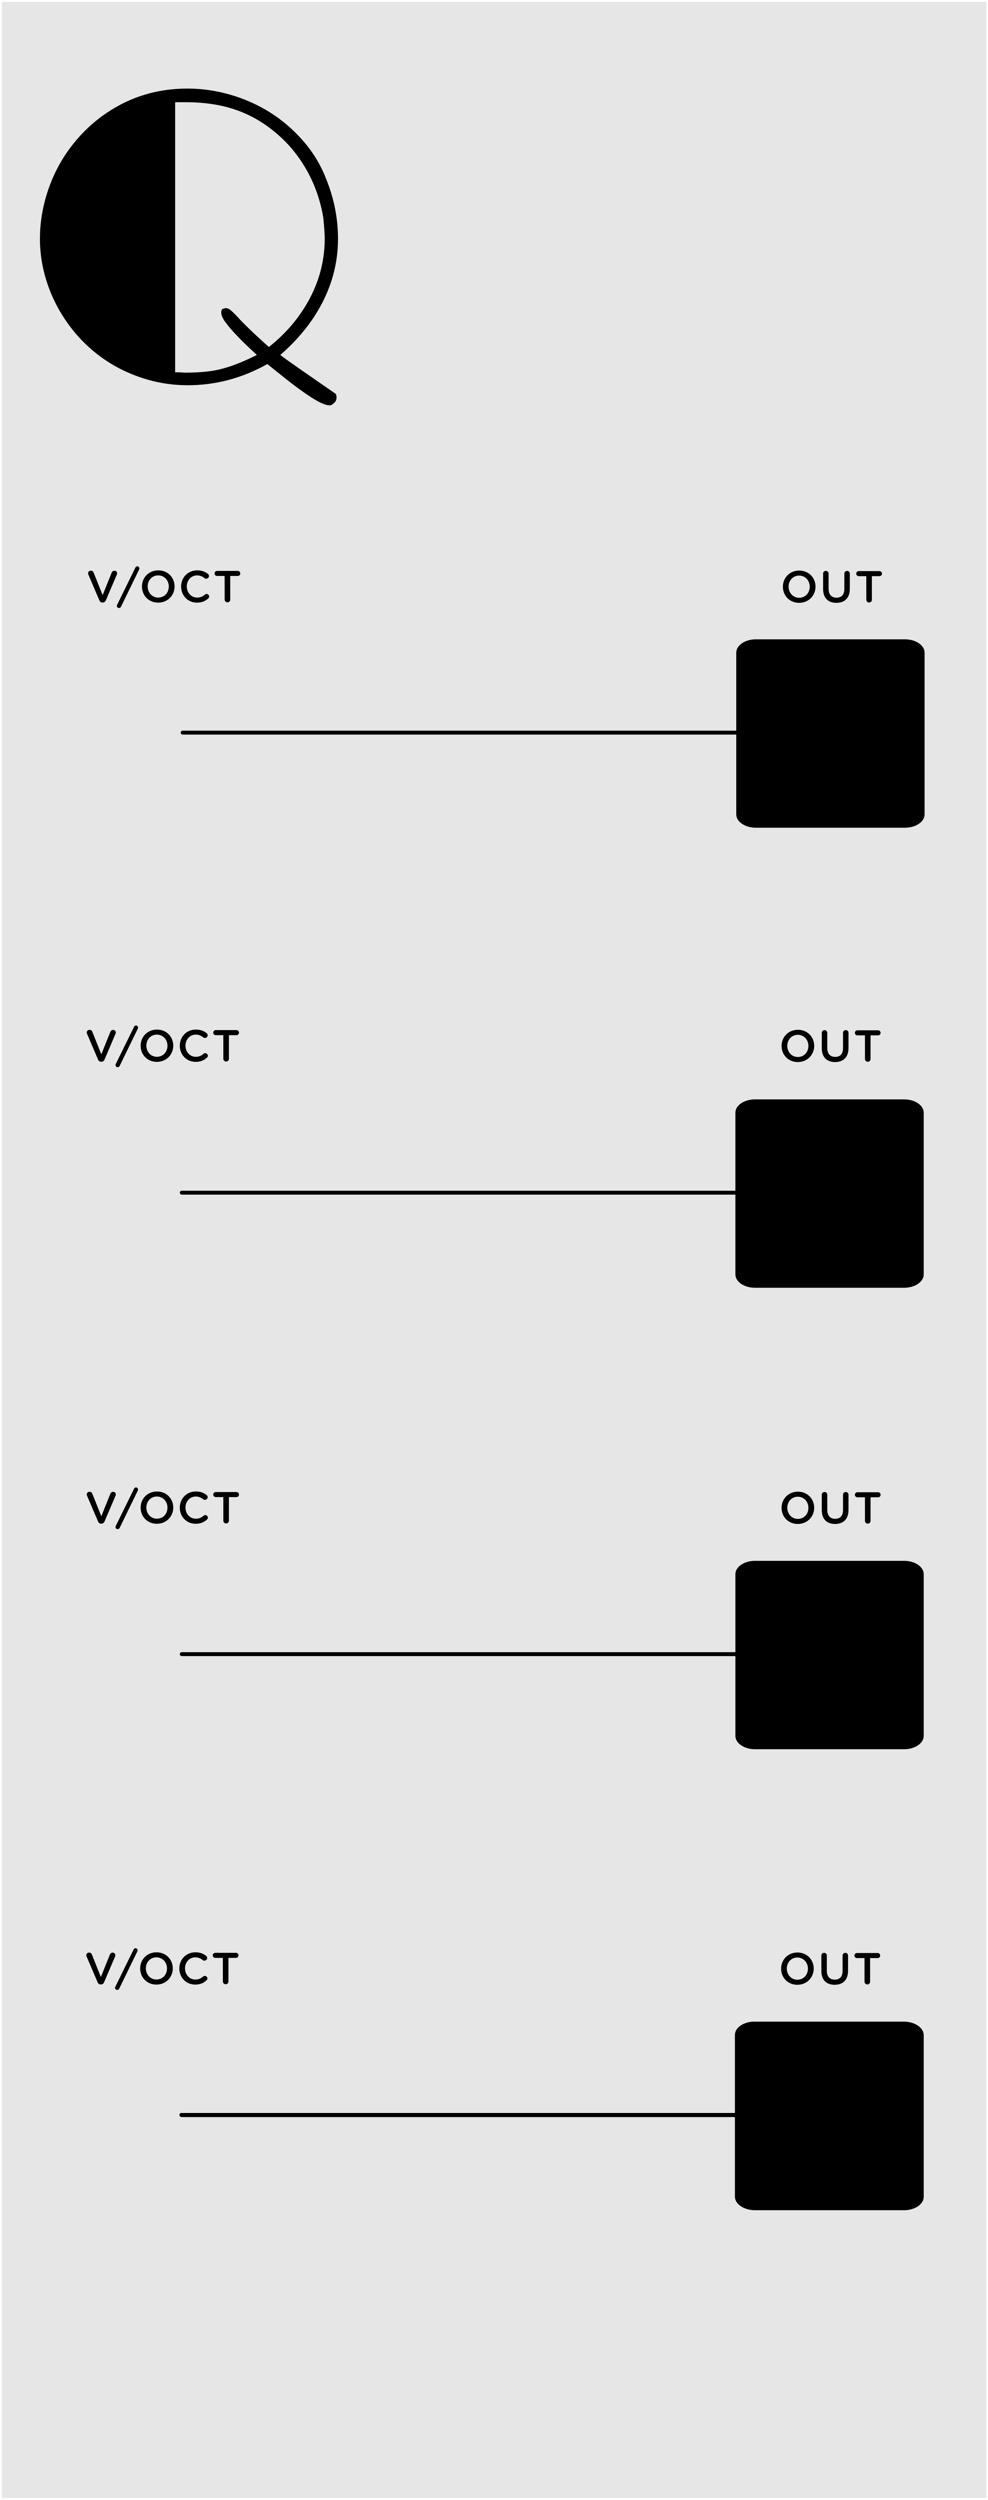 <svg xmlns="http://www.w3.org/2000/svg" xmlns:svg="http://www.w3.org/2000/svg" id="svg11003" width="150.226" height="380" version="1.1" viewBox="0 0 39.747 100.542"><g id="layer1" transform="translate(-35.146,-50.389)"><path id="path33493" d="M 35.22,50.462 H 74.822 V 150.858 H 35.22 Z m 0,0" style="fill:#e6e6e6;fill-opacity:1;fill-rule:nonzero;stroke:none;stroke-width:.276"/><path id="path35949" d="M 42.495,79.854 H 68.673" style="fill:none;stroke:#000;stroke-width:.157;stroke-linecap:round;stroke-linejoin:round;stroke-miterlimit:10;stroke-opacity:1"/><path id="path36429" d="m 72.342,76.637 c 0,-0.294 -0.353,-0.535 -0.783,-0.535 h -6.01 c -0.43,0 -0.783,0.241 -0.783,0.535 v 6.506 c 0,0.294 0.353,0.535 0.783,0.535 h 6.01 c 0.43,0 0.783,-0.241 0.783,-0.535 z m 0,0" style="fill:#000;fill-opacity:1;fill-rule:nonzero;stroke:none;stroke-width:.228"/><g id="g139" transform="matrix(0.013,0,0,0.013,36.248,53.821)"><path id="path137" d="M 742.6,862.2 C 665,905.9 582.7,927.8 496,927.8 432.1,927.8 370,914.5 309.9,887.9 249.8,861.3 197.3,822.5 152.4,771.4 115.5,728.4 87.3,681.4 67.9,630.4 48.5,579.4 38.8,527.3 38.8,474 c 0,-37.3 4.7,-74.5 14,-111.6 9.3,-37.1 22.7,-72.5 40.2,-106.2 17.5,-33.7 39.2,-65.2 65.1,-94.4 25.9,-29.3 55.2,-55 87.9,-77 C 320.2,34.9 403.1,10 494.8,10 c 44.9,0 89.3,6.3 133.3,19.1 44,12.7 84.8,30.9 122.5,54.5 37.6,23.6 71.8,52.9 102.4,87.9 30.6,35 54.3,74 71.1,117 24.7,60.5 37.1,122.7 37.1,186.6 0,45.3 -7,89 -20.8,131.3 -13.9,42.3 -34.1,82.4 -60.5,120.5 -26.4,38.1 -58.9,73.8 -97.3,107.3 6.5,5.4 30,22.1 70.5,50.3 40.5,28.1 74.3,51.5 101.3,70.2 1.5,3 2.3,6.7 2.3,10.9 0,8.7 -4,15.6 -12,20.5 -2.6,2.6 -5.7,4 -9.1,4 -12.5,0 -31.5,-8.2 -56.8,-24.5 -25.3,-16.4 -52.7,-36.4 -82.2,-60 C 767,881.9 749,867.5 742.6,862.2 Z M 457.2,52.2 v 835.6 c 6.9,0 12.4,0.1 16.6,0.3 4.2,0.2 8.6,0.5 13.1,0.8 29.3,0 55.2,-1.5 77.6,-4.5 22.5,-3 45.8,-8.9 70,-17.4 24.2,-8.6 49.3,-19.5 75.6,-32.8 -1.1,-1.1 -8.6,-8.2 -22.6,-21.1 -13.9,-13 -27.8,-26.7 -41.6,-41.4 -13.9,-14.6 -25,-27.8 -33.4,-39.4 -8.4,-11.6 -12.6,-21.2 -12.6,-28.8 0,-6.5 1.5,-10.5 4.6,-12 5.3,-1.5 8.2,-2.3 8.6,-2.3 4.6,0 9.1,1.5 13.7,4.5 8.4,6.9 19.4,17.9 33.1,33.1 23.2,24 52.3,51.5 87.3,82.7 54,-42.6 96.4,-92.9 127,-151 30.6,-58 45.9,-119.6 45.9,-184.6 0,-13.7 -1.5,-35.4 -4.5,-65.1 -6.5,-38.4 -17.3,-74.8 -32.5,-109 -15.2,-34.3 -34.4,-65.9 -57.6,-95 -23.2,-29.1 -51.2,-55.4 -83.9,-79 C 716.5,107.9 690.4,93.6 663.4,82.7 636.4,71.8 608.5,64.1 579.8,59.3 551.1,54.6 521.7,52.2 491.6,52.2 Z"/></g><path style="fill:#000;fill-opacity:1;stroke:none;stroke-width:.276" id="path4723" d="m 39.267,74.622 h 0.013 c 0.06,0 0.104,-0.035 0.125,-0.091 l 0.444,-1.039 c 0.004,-0.013 0.009,-0.03 0.009,-0.047 0,-0.056 -0.047,-0.104 -0.108,-0.104 -0.052,0 -0.091,0.035 -0.108,0.069 l -0.367,0.914 -0.362,-0.906 c -0.017,-0.047 -0.056,-0.078 -0.112,-0.078 -0.065,0 -0.112,0.047 -0.112,0.108 0,0.017 0.004,0.035 0.013,0.052 l 0.44,1.031 c 0.022,0.056 0.065,0.091 0.125,0.091 z m 0,0"/><path style="fill:#000;fill-opacity:1;stroke:none;stroke-width:.276" id="path4719" d="m 39.847,74.76 c 0,0.047 0.039,0.082 0.086,0.082 0.035,0 0.06,-0.017 0.078,-0.047 l 0.733,-1.505 c 0.004,-0.009 0.009,-0.026 0.009,-0.043 0,-0.043 -0.035,-0.082 -0.082,-0.082 -0.035,0 -0.065,0.017 -0.078,0.052 l -0.738,1.501 c -0.004,0.013 -0.009,0.026 -0.009,0.043 z m 0,0"/><path style="fill:#000;fill-opacity:1;stroke:none;stroke-width:.276" id="path4715" d="m 41.509,74.626 c 0.388,0 0.66,-0.298 0.66,-0.651 0,-0.354 -0.267,-0.647 -0.656,-0.647 -0.384,0 -0.656,0.293 -0.656,0.647 v 0.004 c 0,0.354 0.267,0.647 0.651,0.647 z m 0.004,-0.203 c -0.25,0 -0.427,-0.203 -0.427,-0.449 0,-0.246 0.177,-0.444 0.423,-0.444 0.25,0 0.427,0.203 0.427,0.444 v 0.004 c 0,0.246 -0.173,0.444 -0.423,0.444 z m 0,0"/><path style="fill:#000;fill-opacity:1;stroke:none;stroke-width:.276" id="path4711" d="m 43.07,74.626 c 0.203,0 0.336,-0.065 0.453,-0.168 0.022,-0.017 0.039,-0.047 0.039,-0.078 0,-0.056 -0.052,-0.104 -0.108,-0.104 -0.026,0 -0.047,0.009 -0.065,0.026 -0.091,0.078 -0.181,0.121 -0.315,0.121 -0.237,0 -0.414,-0.203 -0.414,-0.449 0,-0.246 0.177,-0.444 0.414,-0.444 0.121,0 0.216,0.043 0.302,0.112 0.013,0.013 0.035,0.022 0.065,0.022 0.06,0 0.112,-0.047 0.112,-0.108 0,-0.039 -0.022,-0.069 -0.043,-0.086 -0.112,-0.086 -0.237,-0.142 -0.431,-0.142 -0.38,0 -0.647,0.293 -0.647,0.647 v 0.004 c 0,0.362 0.272,0.647 0.638,0.647 z m 0,0"/><path style="fill:#000;fill-opacity:1;stroke:none;stroke-width:.276" id="path4707" d="m 44.184,74.506 c 0,0.06 0.052,0.108 0.112,0.108 0.06,0 0.112,-0.047 0.112,-0.108 v -0.953 h 0.306 c 0.056,0 0.099,-0.047 0.099,-0.099 0,-0.056 -0.043,-0.104 -0.099,-0.104 h -0.837 c -0.056,0 -0.099,0.047 -0.099,0.104 0,0.052 0.043,0.099 0.099,0.099 h 0.306 z m 0,0"/><path style="fill:#000;fill-opacity:1;stroke:none;stroke-width:.276" id="path7387" d="m 67.294,74.634 c 0.388,0 0.66,-0.298 0.66,-0.651 0,-0.354 -0.267,-0.647 -0.656,-0.647 -0.384,0 -0.656,0.293 -0.656,0.647 v 0.004 c 0,0.354 0.267,0.647 0.651,0.647 z m 0.004,-0.203 c -0.25,0 -0.427,-0.203 -0.427,-0.449 0,-0.246 0.177,-0.444 0.423,-0.444 0.25,0 0.427,0.203 0.427,0.444 v 0.004 c 0,0.246 -0.173,0.444 -0.423,0.444 z m 0,0"/><path style="fill:#000;fill-opacity:1;stroke:none;stroke-width:.276" id="path7383" d="m 68.795,74.634 c 0.328,0 0.539,-0.19 0.539,-0.565 v -0.612 c 0,-0.06 -0.047,-0.108 -0.108,-0.108 -0.065,0 -0.112,0.047 -0.112,0.108 v 0.621 c 0,0.233 -0.121,0.349 -0.315,0.349 -0.198,0 -0.319,-0.125 -0.319,-0.358 v -0.612 c 0,-0.06 -0.047,-0.108 -0.108,-0.108 -0.065,0 -0.112,0.047 -0.112,0.108 v 0.621 c 0,0.367 0.207,0.556 0.535,0.556 z m 0,0"/><path style="fill:#000;fill-opacity:1;stroke:none;stroke-width:.276" id="path7379" d="m 69.998,74.514 c 0,0.06 0.052,0.108 0.112,0.108 0.06,0 0.112,-0.047 0.112,-0.108 v -0.953 h 0.306 c 0.056,0 0.099,-0.047 0.099,-0.099 0,-0.056 -0.043,-0.104 -0.099,-0.104 h -0.837 c -0.056,0 -0.099,0.047 -0.099,0.104 0,0.052 0.043,0.099 0.099,0.099 h 0.306 z m 0,0"/><path id="path35949-3" d="M 42.459,98.356 H 68.638" style="fill:none;stroke:#000;stroke-width:.157;stroke-linecap:round;stroke-linejoin:round;stroke-miterlimit:10;stroke-opacity:1"/><path id="path36429-6" d="m 72.307,95.139 c 0,-0.294 -0.353,-0.535 -0.783,-0.535 h -6.01 c -0.43,0 -0.783,0.241 -0.783,0.535 v 6.506 c 0,0.294 0.353,0.535 0.783,0.535 h 6.01 c 0.43,0 0.783,-0.241 0.783,-0.535 z m 0,0" style="fill:#000;fill-opacity:1;fill-rule:nonzero;stroke:none;stroke-width:.228"/><path id="path35949-7" d="M 42.459,116.915 H 68.638" style="fill:none;stroke:#000;stroke-width:.157;stroke-linecap:round;stroke-linejoin:round;stroke-miterlimit:10;stroke-opacity:1"/><path id="path36429-5" d="m 72.307,113.698 c 0,-0.294 -0.353,-0.535 -0.783,-0.535 h -6.01 c -0.43,0 -0.783,0.241 -0.783,0.535 v 6.506 c 0,0.294 0.353,0.535 0.783,0.535 h 6.01 c 0.43,0 0.783,-0.241 0.783,-0.535 z m 0,0" style="fill:#000;fill-opacity:1;fill-rule:nonzero;stroke:none;stroke-width:.228"/><path id="path35949-35" d="M 42.459,135.455 H 68.638" style="fill:none;stroke:#000;stroke-width:.157;stroke-linecap:round;stroke-linejoin:round;stroke-miterlimit:10;stroke-opacity:1"/><path id="path36429-62" d="m 72.307,132.237 c 0,-0.294 -0.353,-0.535 -0.783,-0.535 h -6.01 c -0.43,0 -0.783,0.241 -0.783,0.535 v 6.506 c 0,0.294 0.353,0.535 0.783,0.535 h 6.01 c 0.43,0 0.783,-0.241 0.783,-0.535 z m 0,0" style="fill:#000;fill-opacity:1;fill-rule:nonzero;stroke:none;stroke-width:.228"/><path style="fill:#000;fill-opacity:1;stroke:none;stroke-width:.276" id="path4723-3" d="m 39.214,93.09 h 0.013 c 0.06,0 0.104,-0.035 0.125,-0.091 l 0.444,-1.039 c 0.004,-0.013 0.009,-0.03 0.009,-0.047 0,-0.056 -0.047,-0.104 -0.108,-0.104 -0.052,0 -0.091,0.035 -0.108,0.069 l -0.367,0.914 -0.362,-0.906 c -0.017,-0.047 -0.056,-0.078 -0.112,-0.078 -0.065,0 -0.112,0.047 -0.112,0.108 0,0.017 0.004,0.035 0.013,0.052 l 0.44,1.031 c 0.022,0.056 0.065,0.091 0.125,0.091 z m 0,0"/><path style="fill:#000;fill-opacity:1;stroke:none;stroke-width:.276" id="path4719-7" d="m 39.793,93.228 c 0,0.047 0.039,0.082 0.086,0.082 0.035,0 0.06,-0.017 0.078,-0.047 l 0.733,-1.505 c 0.004,-0.009 0.009,-0.026 0.009,-0.043 0,-0.043 -0.035,-0.082 -0.082,-0.082 -0.035,0 -0.065,0.017 -0.078,0.052 l -0.738,1.501 c -0.004,0.013 -0.009,0.026 -0.009,0.043 z m 0,0"/><path style="fill:#000;fill-opacity:1;stroke:none;stroke-width:.276" id="path4715-5" d="m 41.456,93.095 c 0.388,0 0.66,-0.298 0.66,-0.651 0,-0.354 -0.267,-0.647 -0.656,-0.647 -0.384,0 -0.656,0.293 -0.656,0.647 v 0.004 c 0,0.354 0.267,0.647 0.651,0.647 z m 0.004,-0.203 c -0.25,0 -0.427,-0.203 -0.427,-0.449 0,-0.246 0.177,-0.444 0.423,-0.444 0.25,0 0.427,0.203 0.427,0.444 v 0.004 c 0,0.246 -0.173,0.444 -0.423,0.444 z m 0,0"/><path style="fill:#000;fill-opacity:1;stroke:none;stroke-width:.276" id="path4711-9" d="m 43.017,93.095 c 0.203,0 0.336,-0.065 0.453,-0.168 0.022,-0.017 0.039,-0.047 0.039,-0.078 0,-0.056 -0.052,-0.104 -0.108,-0.104 -0.026,0 -0.047,0.009 -0.065,0.026 -0.091,0.078 -0.181,0.121 -0.315,0.121 -0.237,0 -0.414,-0.203 -0.414,-0.449 0,-0.246 0.177,-0.444 0.414,-0.444 0.121,0 0.216,0.043 0.302,0.112 0.013,0.013 0.035,0.022 0.065,0.022 0.06,0 0.112,-0.047 0.112,-0.108 0,-0.039 -0.022,-0.069 -0.043,-0.086 -0.112,-0.086 -0.237,-0.142 -0.431,-0.142 -0.38,0 -0.647,0.293 -0.647,0.647 v 0.004 c 0,0.362 0.272,0.647 0.638,0.647 z m 0,0"/><path style="fill:#000;fill-opacity:1;stroke:none;stroke-width:.276" id="path4707-2" d="m 44.131,92.974 c 0,0.06 0.052,0.108 0.112,0.108 0.06,0 0.112,-0.047 0.112,-0.108 v -0.953 h 0.306 c 0.056,0 0.099,-0.047 0.099,-0.099 0,-0.056 -0.043,-0.104 -0.099,-0.104 h -0.837 c -0.056,0 -0.099,0.047 -0.099,0.104 0,0.052 0.043,0.099 0.099,0.099 h 0.306 z m 0,0"/><path style="fill:#000;fill-opacity:1;stroke:none;stroke-width:.276" id="path7387-2" d="m 67.241,93.103 c 0.388,0 0.66,-0.298 0.66,-0.651 0,-0.354 -0.267,-0.647 -0.656,-0.647 -0.384,0 -0.656,0.293 -0.656,0.647 v 0.004 c 0,0.354 0.267,0.647 0.651,0.647 z m 0.004,-0.203 c -0.25,0 -0.427,-0.203 -0.427,-0.449 0,-0.246 0.177,-0.444 0.423,-0.444 0.25,0 0.427,0.203 0.427,0.444 v 0.004 c 0,0.246 -0.173,0.444 -0.423,0.444 z m 0,0"/><path style="fill:#000;fill-opacity:1;stroke:none;stroke-width:.276" id="path7383-8" d="m 68.742,93.103 c 0.328,0 0.539,-0.19 0.539,-0.565 v -0.612 c 0,-0.06 -0.047,-0.108 -0.108,-0.108 -0.065,0 -0.112,0.047 -0.112,0.108 v 0.621 c 0,0.233 -0.121,0.349 -0.315,0.349 -0.198,0 -0.319,-0.125 -0.319,-0.358 v -0.612 c 0,-0.06 -0.047,-0.108 -0.108,-0.108 -0.065,0 -0.112,0.047 -0.112,0.108 v 0.621 c 0,0.367 0.207,0.556 0.535,0.556 z m 0,0"/><path style="fill:#000;fill-opacity:1;stroke:none;stroke-width:.276" id="path7379-97" d="m 69.944,92.982 c 0,0.06 0.052,0.108 0.112,0.108 0.06,0 0.112,-0.047 0.112,-0.108 v -0.953 h 0.306 c 0.056,0 0.099,-0.047 0.099,-0.099 0,-0.056 -0.043,-0.104 -0.099,-0.104 h -0.837 c -0.056,0 -0.099,0.047 -0.099,0.104 0,0.052 0.043,0.099 0.099,0.099 h 0.306 z m 0,0"/><path style="fill:#000;fill-opacity:1;stroke:none;stroke-width:.276" id="path4723-2" d="m 39.214,111.668 h 0.013 c 0.06,0 0.104,-0.035 0.125,-0.091 l 0.444,-1.039 c 0.004,-0.013 0.009,-0.03 0.009,-0.047 0,-0.056 -0.047,-0.104 -0.108,-0.104 -0.052,0 -0.091,0.035 -0.108,0.069 l -0.367,0.914 -0.362,-0.906 c -0.017,-0.047 -0.056,-0.078 -0.112,-0.078 -0.065,0 -0.112,0.047 -0.112,0.108 0,0.017 0.004,0.035 0.013,0.052 l 0.44,1.031 c 0.022,0.056 0.065,0.091 0.125,0.091 z m 0,0"/><path style="fill:#000;fill-opacity:1;stroke:none;stroke-width:.276" id="path4719-9" d="m 39.793,111.806 c 0,0.047 0.039,0.082 0.086,0.082 0.035,0 0.06,-0.017 0.078,-0.047 l 0.733,-1.505 c 0.004,-0.009 0.009,-0.026 0.009,-0.043 0,-0.043 -0.035,-0.082 -0.082,-0.082 -0.035,0 -0.065,0.017 -0.078,0.052 l -0.738,1.501 c -0.004,0.013 -0.009,0.026 -0.009,0.043 z m 0,0"/><path style="fill:#000;fill-opacity:1;stroke:none;stroke-width:.276" id="path4715-3" d="m 41.456,111.672 c 0.388,0 0.66,-0.298 0.66,-0.651 0,-0.354 -0.267,-0.647 -0.656,-0.647 -0.384,0 -0.656,0.293 -0.656,0.647 v 0.004 c 0,0.354 0.267,0.647 0.651,0.647 z m 0.004,-0.203 c -0.25,0 -0.427,-0.203 -0.427,-0.449 0,-0.246 0.177,-0.444 0.423,-0.444 0.25,0 0.427,0.203 0.427,0.444 v 0.004 c 0,0.246 -0.173,0.444 -0.423,0.444 z m 0,0"/><path style="fill:#000;fill-opacity:1;stroke:none;stroke-width:.276" id="path4711-1" d="m 43.017,111.672 c 0.203,0 0.336,-0.065 0.453,-0.168 0.022,-0.017 0.039,-0.047 0.039,-0.078 0,-0.056 -0.052,-0.104 -0.108,-0.104 -0.026,0 -0.047,0.009 -0.065,0.026 -0.091,0.078 -0.181,0.121 -0.315,0.121 -0.237,0 -0.414,-0.203 -0.414,-0.449 0,-0.246 0.177,-0.444 0.414,-0.444 0.121,0 0.216,0.043 0.302,0.112 0.013,0.013 0.035,0.022 0.065,0.022 0.06,0 0.112,-0.047 0.112,-0.108 0,-0.039 -0.022,-0.069 -0.043,-0.086 -0.112,-0.086 -0.237,-0.142 -0.431,-0.142 -0.38,0 -0.647,0.293 -0.647,0.647 v 0.004 c 0,0.362 0.272,0.647 0.638,0.647 z m 0,0"/><path style="fill:#000;fill-opacity:1;stroke:none;stroke-width:.276" id="path4707-9" d="m 44.131,111.552 c 0,0.06 0.052,0.108 0.112,0.108 0.06,0 0.112,-0.047 0.112,-0.108 v -0.953 h 0.306 c 0.056,0 0.099,-0.047 0.099,-0.099 0,-0.056 -0.043,-0.104 -0.099,-0.104 h -0.837 c -0.056,0 -0.099,0.047 -0.099,0.104 0,0.052 0.043,0.099 0.099,0.099 h 0.306 z m 0,0"/><path style="fill:#000;fill-opacity:1;stroke:none;stroke-width:.276" id="path7387-4" d="m 67.241,111.68 c 0.388,0 0.66,-0.298 0.66,-0.651 0,-0.354 -0.267,-0.647 -0.656,-0.647 -0.384,0 -0.656,0.293 -0.656,0.647 v 0.004 c 0,0.354 0.267,0.647 0.651,0.647 z m 0.004,-0.203 c -0.25,0 -0.427,-0.203 -0.427,-0.449 0,-0.246 0.177,-0.444 0.423,-0.444 0.25,0 0.427,0.203 0.427,0.444 v 0.004 c 0,0.246 -0.173,0.444 -0.423,0.444 z m 0,0"/><path style="fill:#000;fill-opacity:1;stroke:none;stroke-width:.276" id="path7383-7" d="m 68.742,111.68 c 0.328,0 0.539,-0.19 0.539,-0.565 v -0.612 c 0,-0.06 -0.047,-0.108 -0.108,-0.108 -0.065,0 -0.112,0.047 -0.112,0.108 v 0.621 c 0,0.233 -0.121,0.349 -0.315,0.349 -0.198,0 -0.319,-0.125 -0.319,-0.358 v -0.612 c 0,-0.06 -0.047,-0.108 -0.108,-0.108 -0.065,0 -0.112,0.047 -0.112,0.108 v 0.621 c 0,0.367 0.207,0.556 0.535,0.556 z m 0,0"/><path style="fill:#000;fill-opacity:1;stroke:none;stroke-width:.276" id="path7379-8" d="m 69.944,111.56 c 0,0.06 0.052,0.108 0.112,0.108 0.06,0 0.112,-0.047 0.112,-0.108 v -0.953 h 0.306 c 0.056,0 0.099,-0.047 0.099,-0.099 0,-0.056 -0.043,-0.104 -0.099,-0.104 h -0.837 c -0.056,0 -0.099,0.047 -0.099,0.104 0,0.052 0.043,0.099 0.099,0.099 h 0.306 z m 0,0"/><path id="path35949-7-4" d="M 42.441,135.447 H 68.619" style="fill:none;stroke:#000;stroke-width:.157;stroke-linecap:round;stroke-linejoin:round;stroke-miterlimit:10;stroke-opacity:1"/><path id="path36429-5-7" d="m 72.288,132.23 c 0,-0.294 -0.353,-0.535 -0.783,-0.535 h -6.01 c -0.43,0 -0.783,0.241 -0.783,0.535 v 6.506 c 0,0.294 0.353,0.535 0.783,0.535 h 6.01 c 0.43,0 0.783,-0.241 0.783,-0.535 z m 0,0" style="fill:#000;fill-opacity:1;fill-rule:nonzero;stroke:none;stroke-width:.228"/><path style="fill:#000;fill-opacity:1;stroke:none;stroke-width:.276" id="path4723-2-6" d="m 39.196,130.2 h 0.013 c 0.06,0 0.104,-0.035 0.125,-0.091 l 0.444,-1.039 c 0.004,-0.013 0.009,-0.03 0.009,-0.047 0,-0.056 -0.047,-0.104 -0.108,-0.104 -0.052,0 -0.091,0.035 -0.108,0.069 l -0.367,0.914 -0.362,-0.906 c -0.017,-0.047 -0.056,-0.078 -0.112,-0.078 -0.065,0 -0.112,0.047 -0.112,0.108 0,0.017 0.004,0.035 0.013,0.052 l 0.44,1.031 c 0.022,0.056 0.065,0.091 0.125,0.091 z m 0,0"/><path style="fill:#000;fill-opacity:1;stroke:none;stroke-width:.276" id="path4719-9-9" d="m 39.775,130.338 c 0,0.047 0.039,0.082 0.086,0.082 0.035,0 0.06,-0.017 0.078,-0.047 l 0.733,-1.505 c 0.004,-0.009 0.009,-0.026 0.009,-0.043 0,-0.043 -0.035,-0.082 -0.082,-0.082 -0.035,0 -0.065,0.017 -0.078,0.052 l -0.738,1.501 c -0.004,0.013 -0.009,0.026 -0.009,0.043 z m 0,0"/><path style="fill:#000;fill-opacity:1;stroke:none;stroke-width:.276" id="path4715-3-3" d="m 41.437,130.205 c 0.388,0 0.66,-0.298 0.66,-0.651 0,-0.354 -0.267,-0.647 -0.656,-0.647 -0.384,0 -0.656,0.293 -0.656,0.647 v 0.004 c 0,0.354 0.267,0.647 0.651,0.647 z m 0.004,-0.203 c -0.25,0 -0.427,-0.203 -0.427,-0.449 0,-0.246 0.177,-0.444 0.423,-0.444 0.25,0 0.427,0.203 0.427,0.444 v 0.004 c 0,0.246 -0.173,0.444 -0.423,0.444 z m 0,0"/><path style="fill:#000;fill-opacity:1;stroke:none;stroke-width:.276" id="path4711-1-7" d="m 42.998,130.205 c 0.203,0 0.336,-0.065 0.453,-0.168 0.022,-0.017 0.039,-0.047 0.039,-0.078 0,-0.056 -0.052,-0.104 -0.108,-0.104 -0.026,0 -0.047,0.009 -0.065,0.026 -0.091,0.078 -0.181,0.121 -0.315,0.121 -0.237,0 -0.414,-0.203 -0.414,-0.449 0,-0.246 0.177,-0.444 0.414,-0.444 0.121,0 0.216,0.043 0.302,0.112 0.013,0.013 0.035,0.022 0.065,0.022 0.06,0 0.112,-0.047 0.112,-0.108 0,-0.039 -0.022,-0.069 -0.043,-0.086 -0.112,-0.086 -0.237,-0.142 -0.431,-0.142 -0.38,0 -0.647,0.293 -0.647,0.647 v 0.004 c 0,0.362 0.272,0.647 0.638,0.647 z m 0,0"/><path style="fill:#000;fill-opacity:1;stroke:none;stroke-width:.276" id="path4707-9-4" d="m 44.112,130.084 c 0,0.06 0.052,0.108 0.112,0.108 0.06,0 0.112,-0.047 0.112,-0.108 v -0.953 h 0.306 c 0.056,0 0.099,-0.047 0.099,-0.099 0,-0.056 -0.043,-0.104 -0.099,-0.104 h -0.837 c -0.056,0 -0.099,0.047 -0.099,0.104 0,0.052 0.043,0.099 0.099,0.099 h 0.306 z m 0,0"/><path style="fill:#000;fill-opacity:1;stroke:none;stroke-width:.276" id="path7387-4-5" d="m 67.222,130.213 c 0.388,0 0.66,-0.298 0.66,-0.651 0,-0.354 -0.267,-0.647 -0.656,-0.647 -0.384,0 -0.656,0.293 -0.656,0.647 v 0.004 c 0,0.354 0.267,0.647 0.651,0.647 z m 0.004,-0.203 c -0.25,0 -0.427,-0.203 -0.427,-0.449 0,-0.246 0.177,-0.444 0.423,-0.444 0.25,0 0.427,0.203 0.427,0.444 v 0.004 c 0,0.246 -0.173,0.444 -0.423,0.444 z m 0,0"/><path style="fill:#000;fill-opacity:1;stroke:none;stroke-width:.276" id="path7383-7-2" d="m 68.724,130.213 c 0.328,0 0.539,-0.19 0.539,-0.565 v -0.612 c 0,-0.06 -0.047,-0.108 -0.108,-0.108 -0.065,0 -0.112,0.047 -0.112,0.108 v 0.621 c 0,0.233 -0.121,0.349 -0.315,0.349 -0.198,0 -0.319,-0.125 -0.319,-0.358 v -0.612 c 0,-0.06 -0.047,-0.108 -0.108,-0.108 -0.065,0 -0.112,0.047 -0.112,0.108 v 0.621 c 0,0.367 0.207,0.556 0.535,0.556 z m 0,0"/><path style="fill:#000;fill-opacity:1;stroke:none;stroke-width:.276" id="path7379-8-5" d="m 69.926,130.092 c 0,0.06 0.052,0.108 0.112,0.108 0.06,0 0.112,-0.047 0.112,-0.108 v -0.953 h 0.306 c 0.056,0 0.099,-0.047 0.099,-0.099 0,-0.056 -0.043,-0.104 -0.099,-0.104 h -0.837 c -0.056,0 -0.099,0.047 -0.099,0.104 0,0.052 0.043,0.099 0.099,0.099 h 0.306 z m 0,0"/></g></svg>